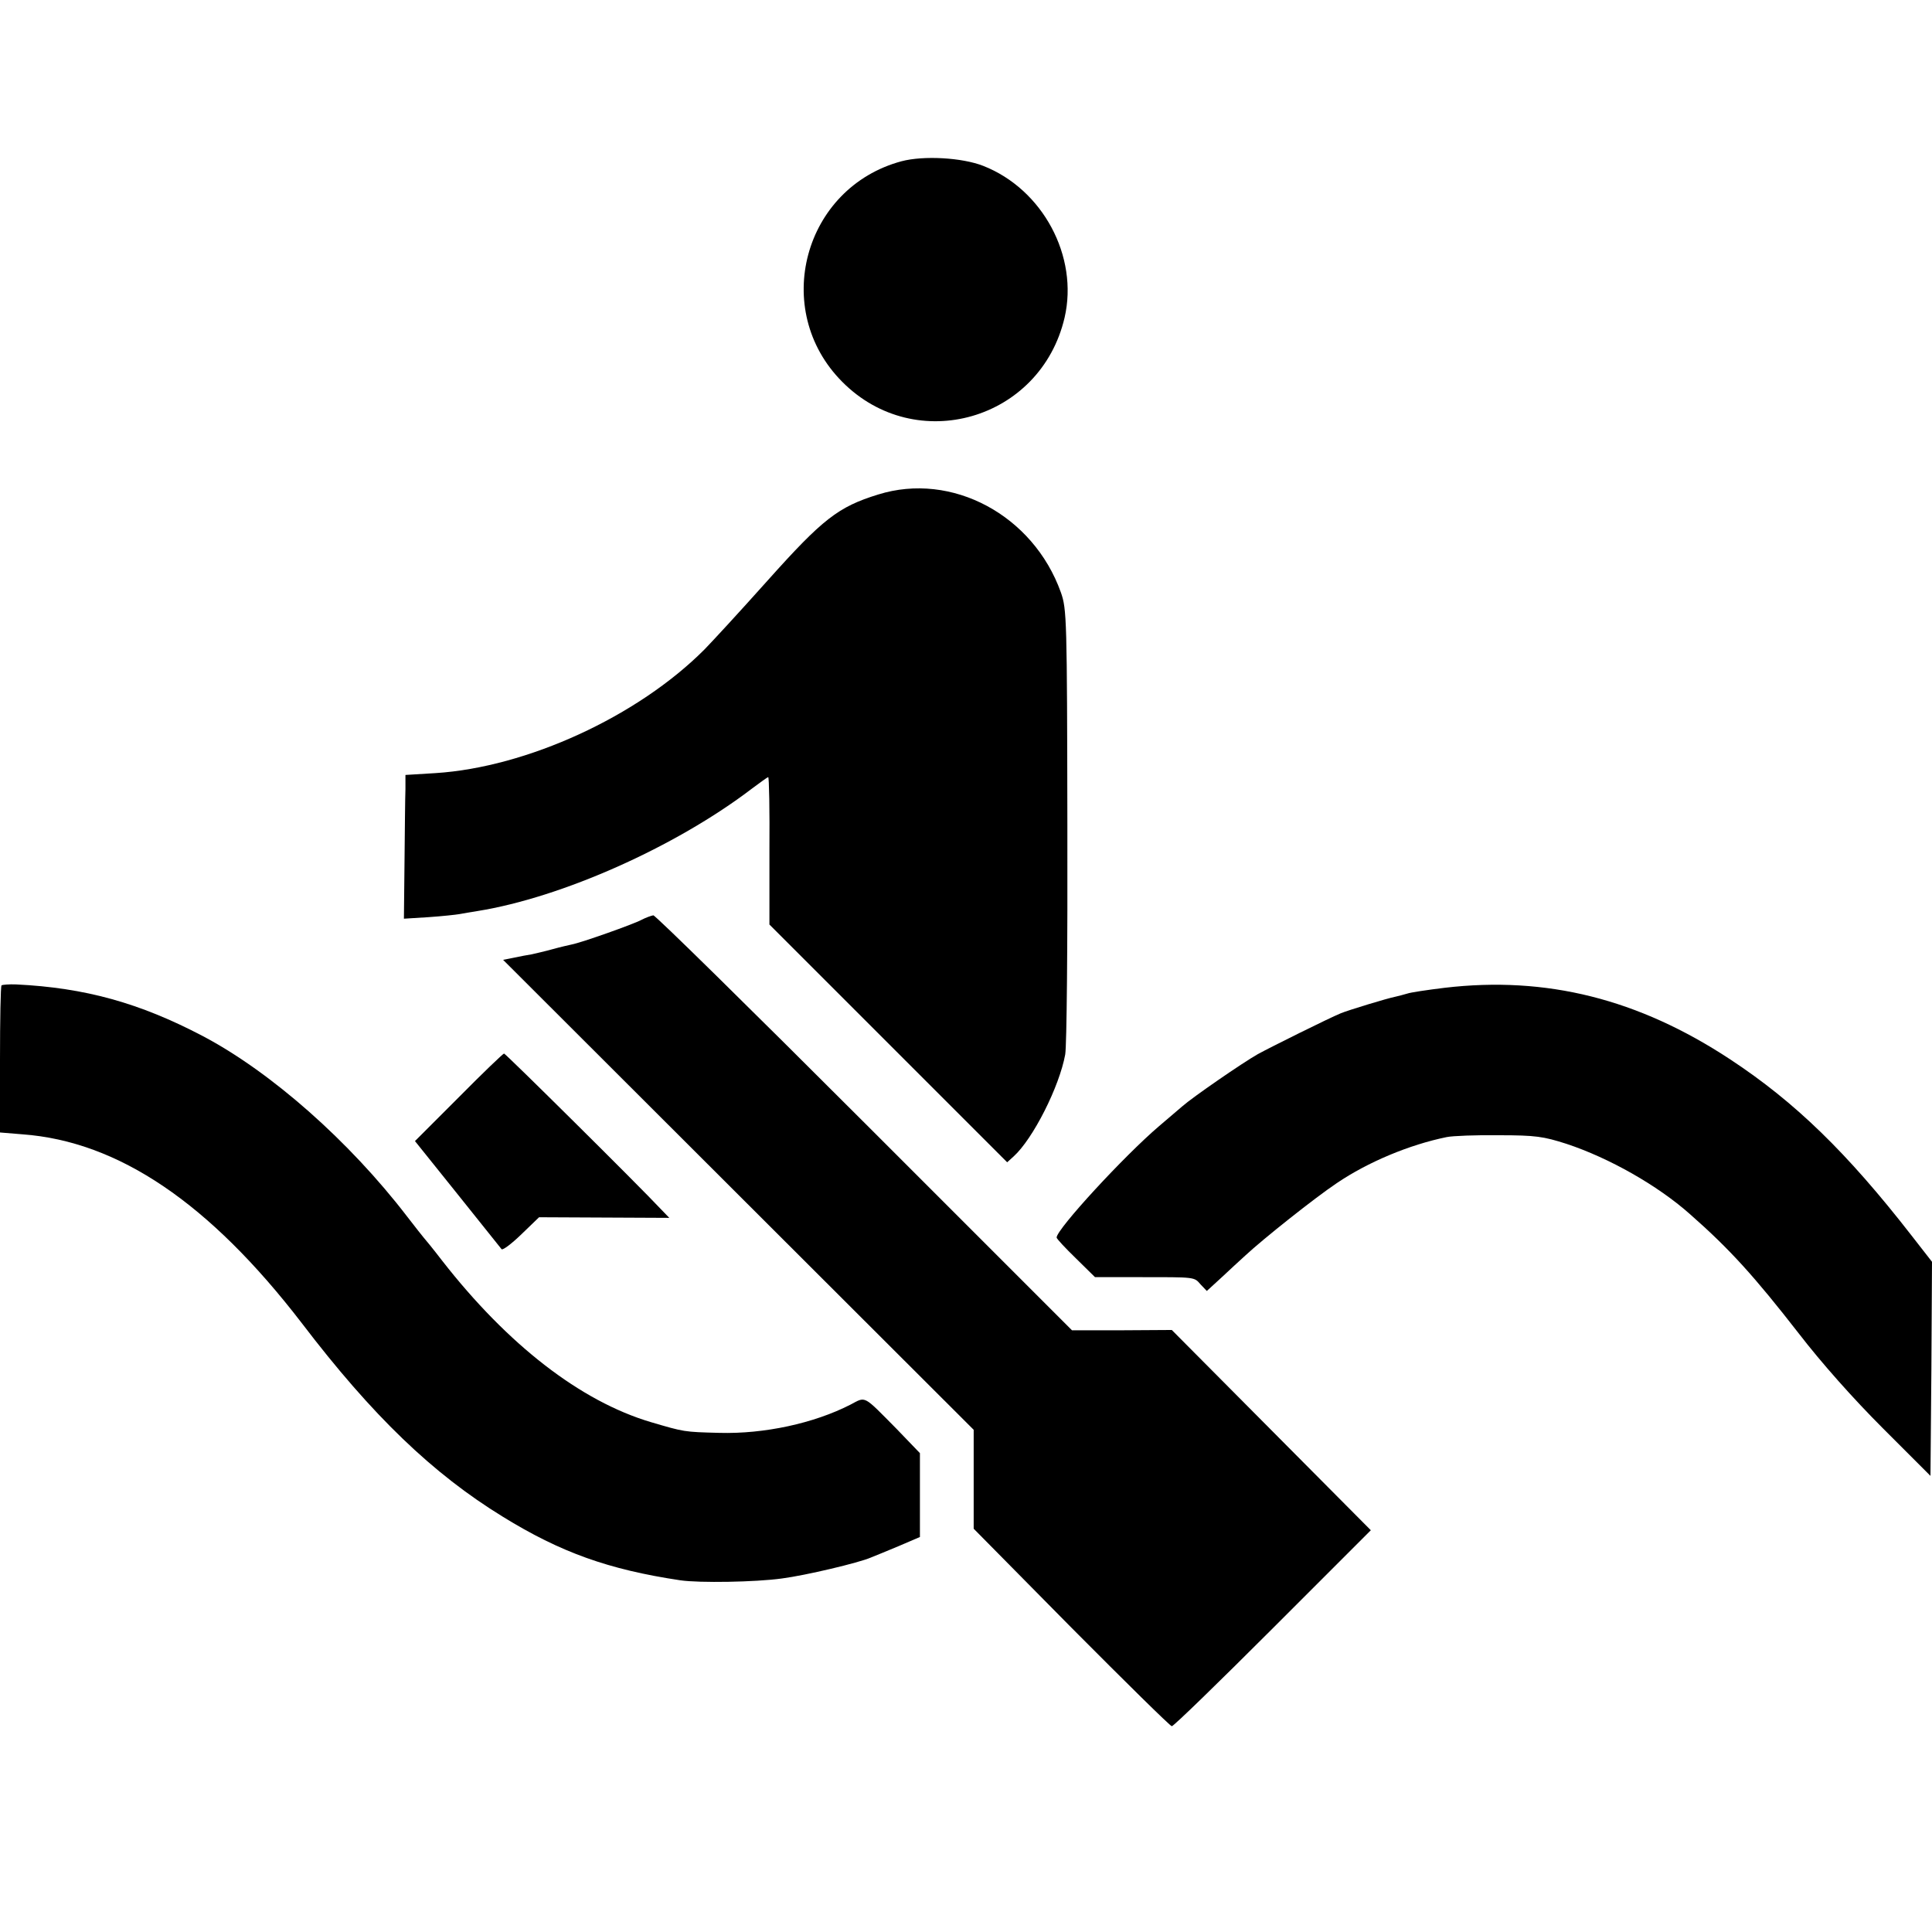 <?xml version="1.0" standalone="no"?>
<!DOCTYPE svg PUBLIC "-//W3C//DTD SVG 20010904//EN"
 "http://www.w3.org/TR/2001/REC-SVG-20010904/DTD/svg10.dtd">
<svg version="1.0" xmlns="http://www.w3.org/2000/svg"
 width="629pt" height="629pt" viewBox="0 0 629 629"
 preserveAspectRatio="xMidYMid meet">
<g transform="translate(0,629) scale(0.1,-0.1)"
fill="#000000" stroke="none">
<path d="M2935 5765 c-319 -86 -426 -484 -193 -718 240 -242 646 -125 724 209
46 199 -71 418 -265 494 -69 27 -194 34 -266 15z"/>
<path d="M2859 4680 c-130 -40 -181 -80 -359 -279 -102 -114 -178 -196 -206
-225 -218 -219 -579 -384 -876 -403 l-98 -6 0 -46 c-1 -25 -2 -131 -3 -234
l-2 -188 80 5 c44 3 90 8 101 10 12 2 38 7 59 10 274 44 644 209 891 397 28
21 53 39 55 39 3 0 5 -108 4 -240 l0 -240 387 -387 387 -387 21 19 c63 57 149
227 168 332 5 29 8 356 7 750 -1 669 -2 700 -21 754 -90 252 -355 394 -595
319z"/>
<path d="M2088 3295 c-26 -14 -195 -74 -227 -80 -9 -2 -36 -8 -61 -15 -25 -7
-56 -14 -69 -17 -13 -2 -40 -7 -58 -11 l-35 -7 766 -765 766 -765 0 -161 0
-161 318 -322 c175 -176 322 -321 327 -321 6 0 154 144 329 319 l319 319 -324
326 -324 326 -163 -1 -162 0 -675 675 c-372 372 -681 676 -688 676 -6 -1 -24
-7 -39 -15z"/>
<path d="M5 3082 c-3 -3 -5 -112 -5 -242 l0 -237 73 -6 c313 -23 609 -224 909
-614 231 -303 427 -491 655 -631 188 -116 344 -172 578 -207 62 -9 245 -6 331
6 77 10 250 51 289 68 11 4 51 21 90 37 l70 30 0 137 0 136 -76 79 c-110 111
-99 106 -150 79 -119 -61 -281 -96 -427 -92 -116 3 -114 3 -223 35 -229 68
-466 252 -679 525 -30 39 -57 72 -60 75 -3 3 -27 34 -55 70 -188 245 -443 470
-665 587 -206 108 -383 157 -607 168 -24 1 -45 -1 -48 -3z"/>
<path d="M4703 3074 c-57 -7 -111 -15 -122 -19 -11 -3 -28 -8 -38 -10 -26 -5
-154 -44 -178 -54 -39 -16 -230 -111 -270 -133 -51 -29 -212 -140 -246 -170
-15 -13 -49 -42 -75 -64 -114 -97 -334 -336 -334 -363 0 -4 28 -34 63 -68 l62
-61 140 0 c190 0 182 1 204 -24 l20 -21 48 44 c26 24 61 57 78 72 57 53 224
186 297 235 102 69 236 125 358 150 19 4 96 7 170 6 120 0 145 -4 220 -28 139
-46 296 -135 401 -228 131 -115 211 -204 355 -389 74 -96 177 -212 274 -309
l155 -155 3 348 2 349 -67 86 c-210 270 -379 434 -590 573 -299 197 -599 272
-930 233z"/>
<path d="M1493 2717 l-142 -142 138 -172 c76 -95 141 -176 144 -180 4 -4 33
18 65 49 l57 55 212 -1 212 -1 -27 28 c-73 78 -506 507 -511 507 -3 0 -70 -64
-148 -143z"/>
</g>
</svg>
